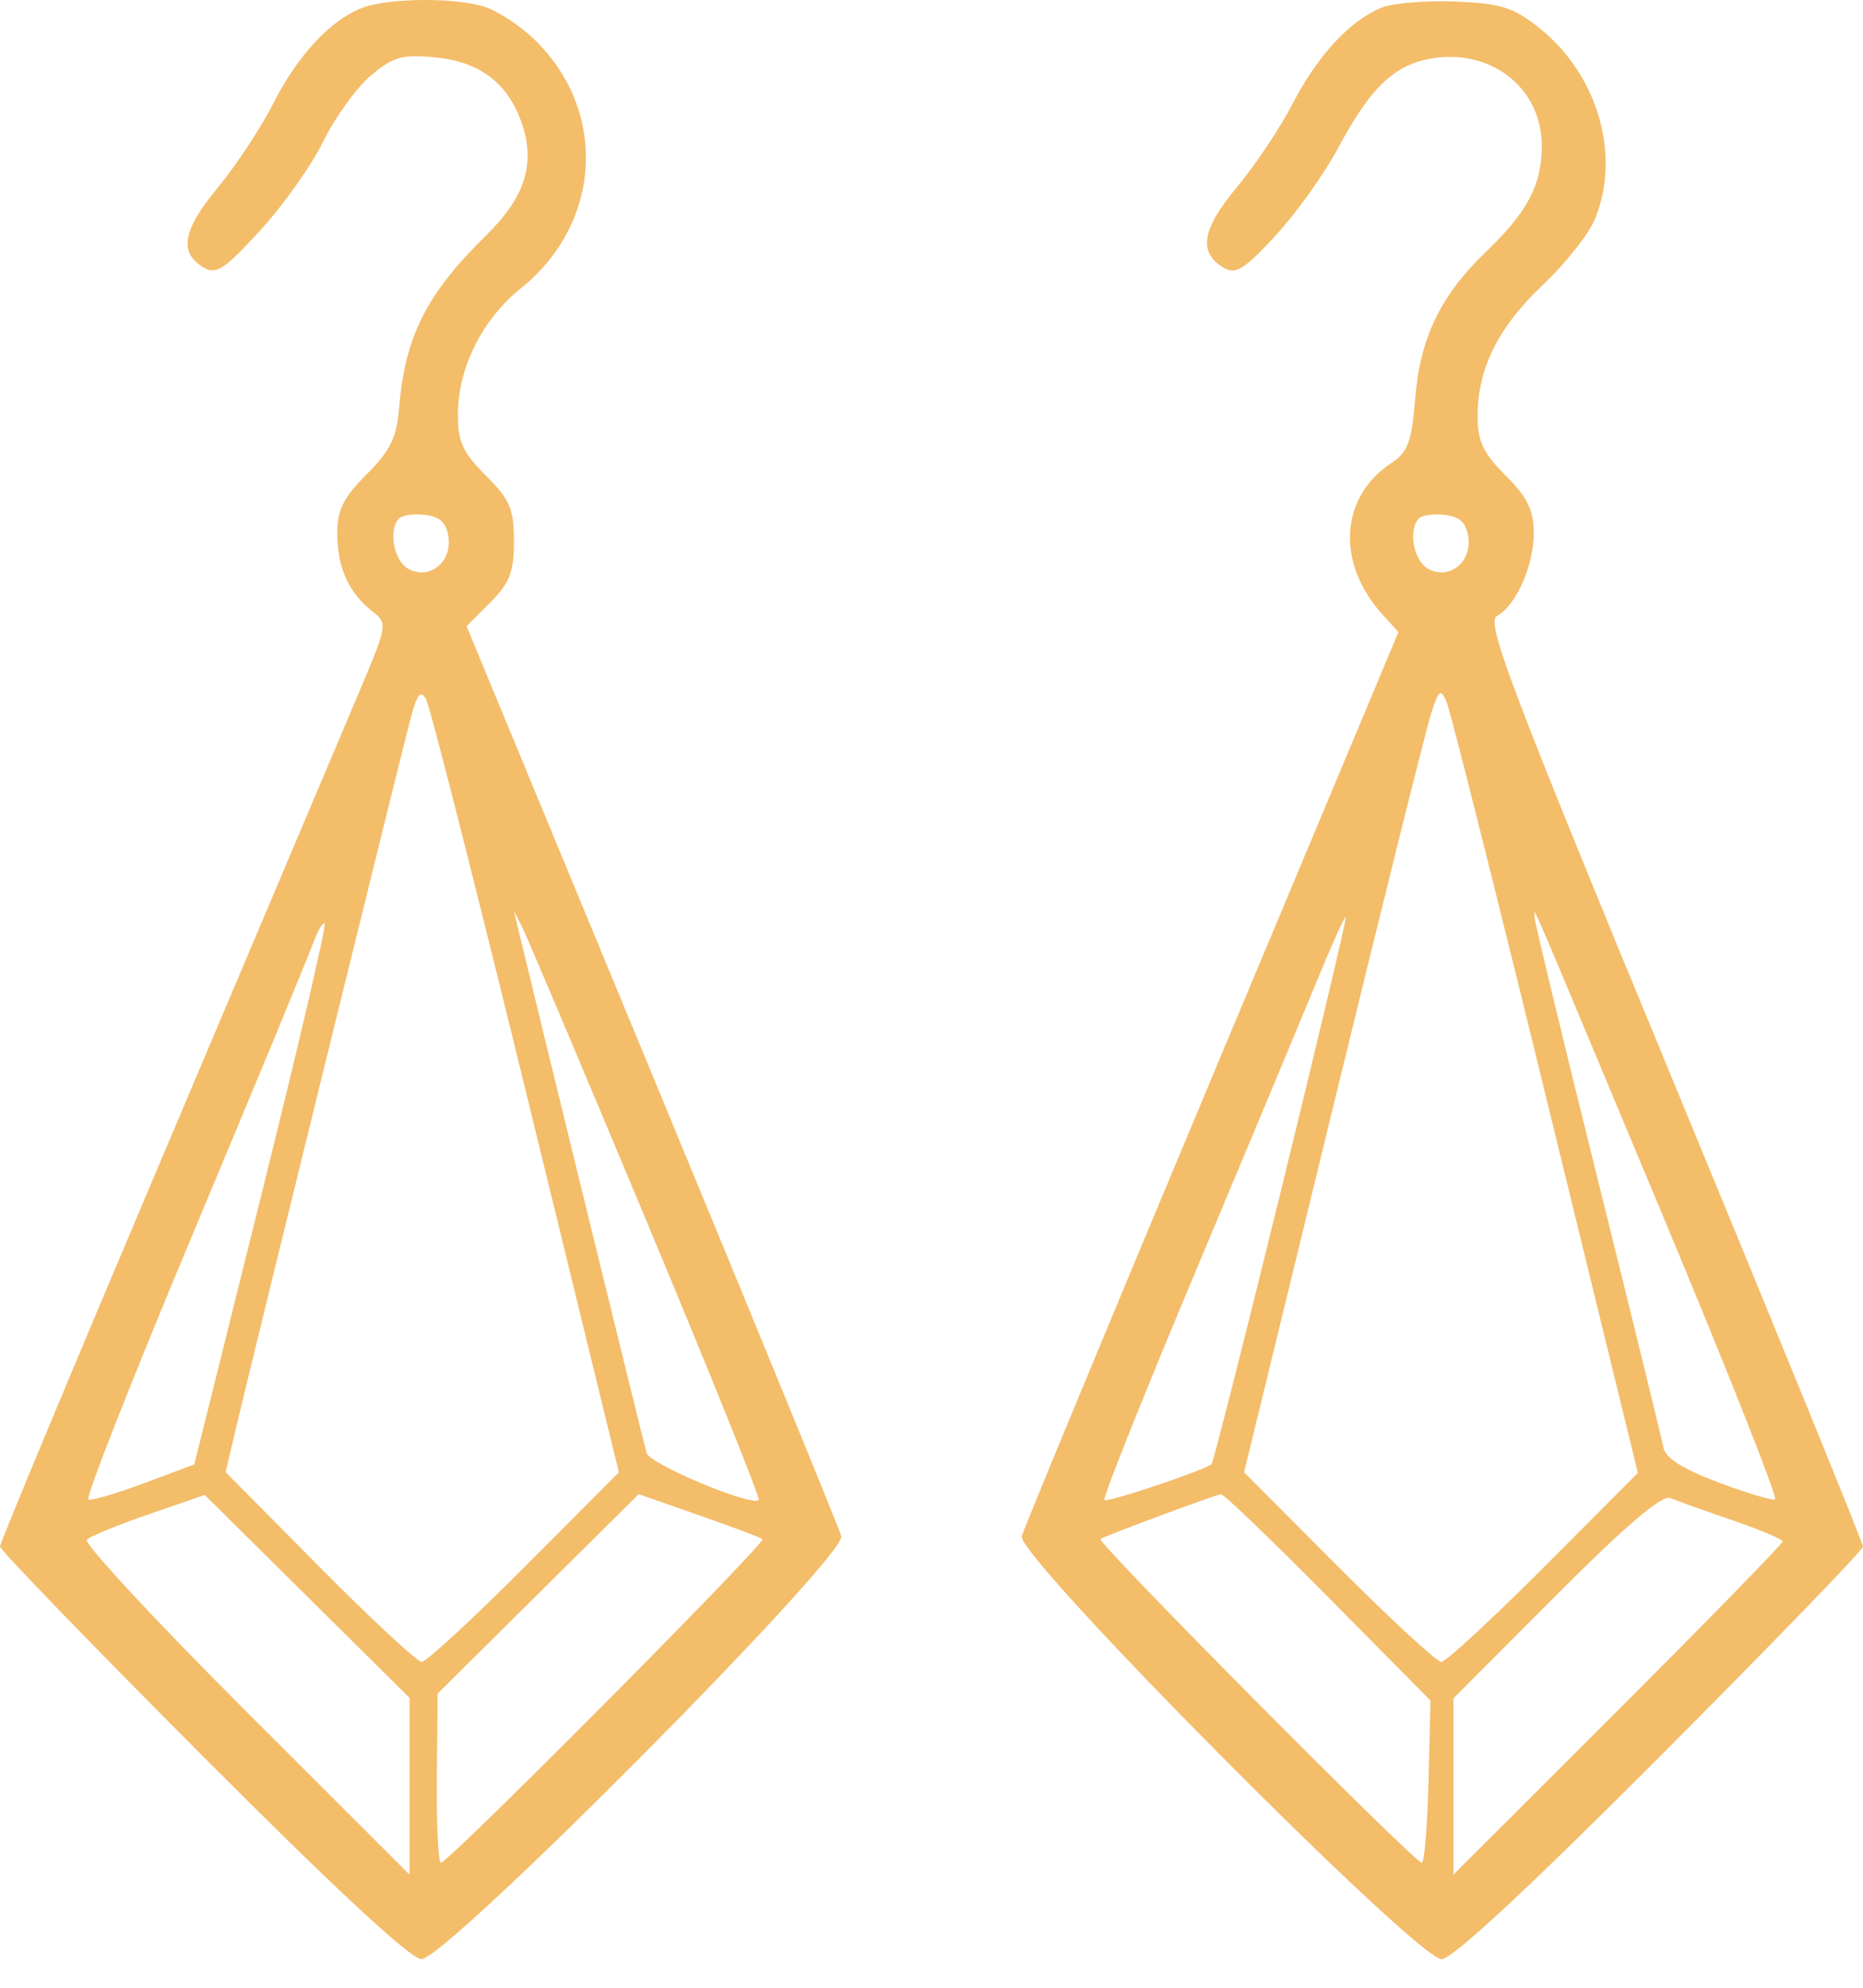 <svg width="45" height="48" viewBox="0 0 45 48" fill="none" xmlns="http://www.w3.org/2000/svg">
<path fill-rule="evenodd" clip-rule="evenodd" d="M8.728 0.198C7.965 0.502 7.187 1.344 6.597 2.505C6.298 3.094 5.693 4.01 5.252 4.542C4.411 5.557 4.315 6.099 4.915 6.459C5.219 6.642 5.418 6.511 6.286 5.564C6.844 4.955 7.533 3.982 7.816 3.403C8.1 2.824 8.614 2.113 8.958 1.824C9.498 1.369 9.712 1.309 10.52 1.387C11.604 1.491 12.29 2.024 12.617 3.017C12.933 3.972 12.671 4.774 11.749 5.677C10.296 7.101 9.781 8.123 9.638 9.873C9.581 10.568 9.421 10.89 8.856 11.454C8.297 12.012 8.147 12.313 8.147 12.873C8.147 13.694 8.414 14.3 8.975 14.746C9.369 15.059 9.368 15.065 8.686 16.686C8.309 17.579 6.201 22.559 4.001 27.751C1.8 32.943 0 37.26 0 37.344C0 37.427 2.202 39.704 4.893 42.402C8.084 45.602 9.922 47.309 10.18 47.309C10.781 47.309 20.454 37.568 20.321 37.096C20.265 36.899 18.206 31.874 15.745 25.929L11.27 15.121L11.842 14.548C12.312 14.078 12.414 13.815 12.414 13.069C12.414 12.291 12.317 12.065 11.735 11.483C11.175 10.923 11.057 10.664 11.06 9.999C11.066 8.874 11.65 7.71 12.584 6.959C14.558 5.373 14.687 2.634 12.868 0.915C12.565 0.628 12.071 0.301 11.771 0.187C11.097 -0.067 9.381 -0.061 8.728 0.198ZM33.362 0.188C32.594 0.51 31.819 1.349 31.224 2.503C30.921 3.089 30.314 3.998 29.875 4.523C29.033 5.529 28.937 6.091 29.546 6.459C29.846 6.64 30.037 6.524 30.808 5.692C31.307 5.153 31.993 4.192 32.332 3.556C33.12 2.078 33.717 1.526 34.669 1.398C36.085 1.209 37.241 2.165 37.241 3.525C37.241 4.468 36.898 5.117 35.883 6.091C34.792 7.138 34.3 8.165 34.182 9.639C34.099 10.666 34.005 10.921 33.615 11.177C32.36 11.999 32.266 13.6 33.401 14.847L33.779 15.263L29.28 26C26.806 31.906 24.736 36.899 24.68 37.096C24.546 37.568 34.218 47.309 34.821 47.309C35.078 47.309 36.916 45.602 40.107 42.402C42.798 39.704 45 37.428 45 37.346C45 37.263 42.94 32.213 40.422 26.123C36.487 16.605 35.888 15.026 36.155 14.877C36.625 14.614 37.047 13.663 37.047 12.87C37.047 12.319 36.896 12.011 36.368 11.483C35.826 10.941 35.69 10.653 35.69 10.052C35.69 8.902 36.189 7.898 37.267 6.88C37.806 6.371 38.37 5.661 38.52 5.302C39.164 3.76 38.598 1.804 37.182 0.677C36.55 0.174 36.256 0.082 35.145 0.037C34.431 0.009 33.629 0.077 33.362 0.188ZM10.832 12.966C10.918 13.578 10.376 14.011 9.865 13.738C9.51 13.548 9.371 12.786 9.643 12.515C9.718 12.439 10.002 12.403 10.273 12.434C10.627 12.476 10.784 12.625 10.832 12.966ZM35.466 12.966C35.552 13.578 35.009 14.011 34.499 13.738C34.144 13.548 34.005 12.786 34.276 12.515C34.352 12.439 34.636 12.403 34.907 12.434C35.26 12.476 35.417 12.625 35.466 12.966ZM12.705 26.369L14.949 35.554L12.666 37.843C11.411 39.102 10.294 40.131 10.186 40.131C10.078 40.131 8.968 39.099 7.719 37.839L5.449 35.548L5.721 34.397C6.16 32.546 9.693 18.191 9.918 17.349C10.075 16.761 10.162 16.652 10.292 16.883C10.384 17.049 11.47 21.318 12.705 26.369ZM37.335 26.454L39.562 35.568L37.287 37.849C36.035 39.104 34.922 40.131 34.814 40.131C34.706 40.132 33.589 39.102 32.334 37.843L30.05 35.554L32.199 26.738C33.38 21.89 34.444 17.619 34.563 17.247C34.755 16.648 34.799 16.614 34.944 16.956C35.034 17.168 36.11 21.442 37.335 26.454ZM15.605 29.46C17.143 33.139 18.368 36.181 18.328 36.222C18.162 36.388 15.7 35.359 15.62 35.09C15.553 34.869 13.083 24.791 12.505 22.384L12.412 21.996L12.611 22.384C12.72 22.597 14.068 25.782 15.605 29.46ZM30.943 28.746C30.059 32.351 29.303 35.326 29.263 35.357C29.055 35.518 26.742 36.292 26.674 36.224C26.63 36.18 27.619 33.703 28.872 30.719C30.125 27.735 31.445 24.574 31.805 23.695C32.166 22.817 32.482 22.118 32.507 22.144C32.532 22.169 31.828 25.14 30.943 28.746ZM40.129 29.27C41.713 33.057 42.949 36.179 42.876 36.209C42.803 36.238 42.182 36.051 41.495 35.793C40.658 35.478 40.226 35.206 40.181 34.964C40.145 34.766 39.425 31.827 38.581 28.434C37.738 25.04 37.054 22.204 37.063 22.13C37.082 21.965 36.733 21.153 40.129 29.27ZM6.308 28.875L4.693 35.363L3.483 35.815C2.819 36.064 2.211 36.242 2.134 36.211C2.056 36.181 3.2 33.275 4.675 29.755C6.15 26.234 7.447 23.1 7.558 22.789C7.67 22.478 7.797 22.261 7.842 22.306C7.887 22.351 7.197 25.307 6.308 28.875ZM9.892 43.134V45.268L5.92 41.3C3.735 39.117 2.015 37.263 2.098 37.18C2.181 37.097 2.856 36.82 3.597 36.565L4.946 36.1L7.419 38.55L9.892 40.999V43.134ZM18.418 37.166C18.518 37.247 10.831 44.981 10.651 44.981C10.586 44.981 10.542 44.062 10.552 42.938L10.571 40.896L13 38.488L15.428 36.081L16.879 36.588C17.677 36.867 18.369 37.127 18.418 37.166ZM32.076 38.562L34.553 41.065L34.504 43.023C34.478 44.1 34.405 44.981 34.343 44.981C34.166 44.981 26.484 37.245 26.582 37.164C26.663 37.097 29.25 36.135 29.492 36.082C29.551 36.069 30.713 37.185 32.076 38.562ZM41.846 36.711C42.511 36.939 43.057 37.17 43.058 37.224C43.059 37.278 41.271 39.111 39.084 41.296L35.108 45.268V43.139V41.01L37.58 38.532C39.276 36.833 40.145 36.092 40.344 36.175C40.505 36.242 41.18 36.483 41.846 36.711Z" fill="#F3BD6A"/>
</svg>
